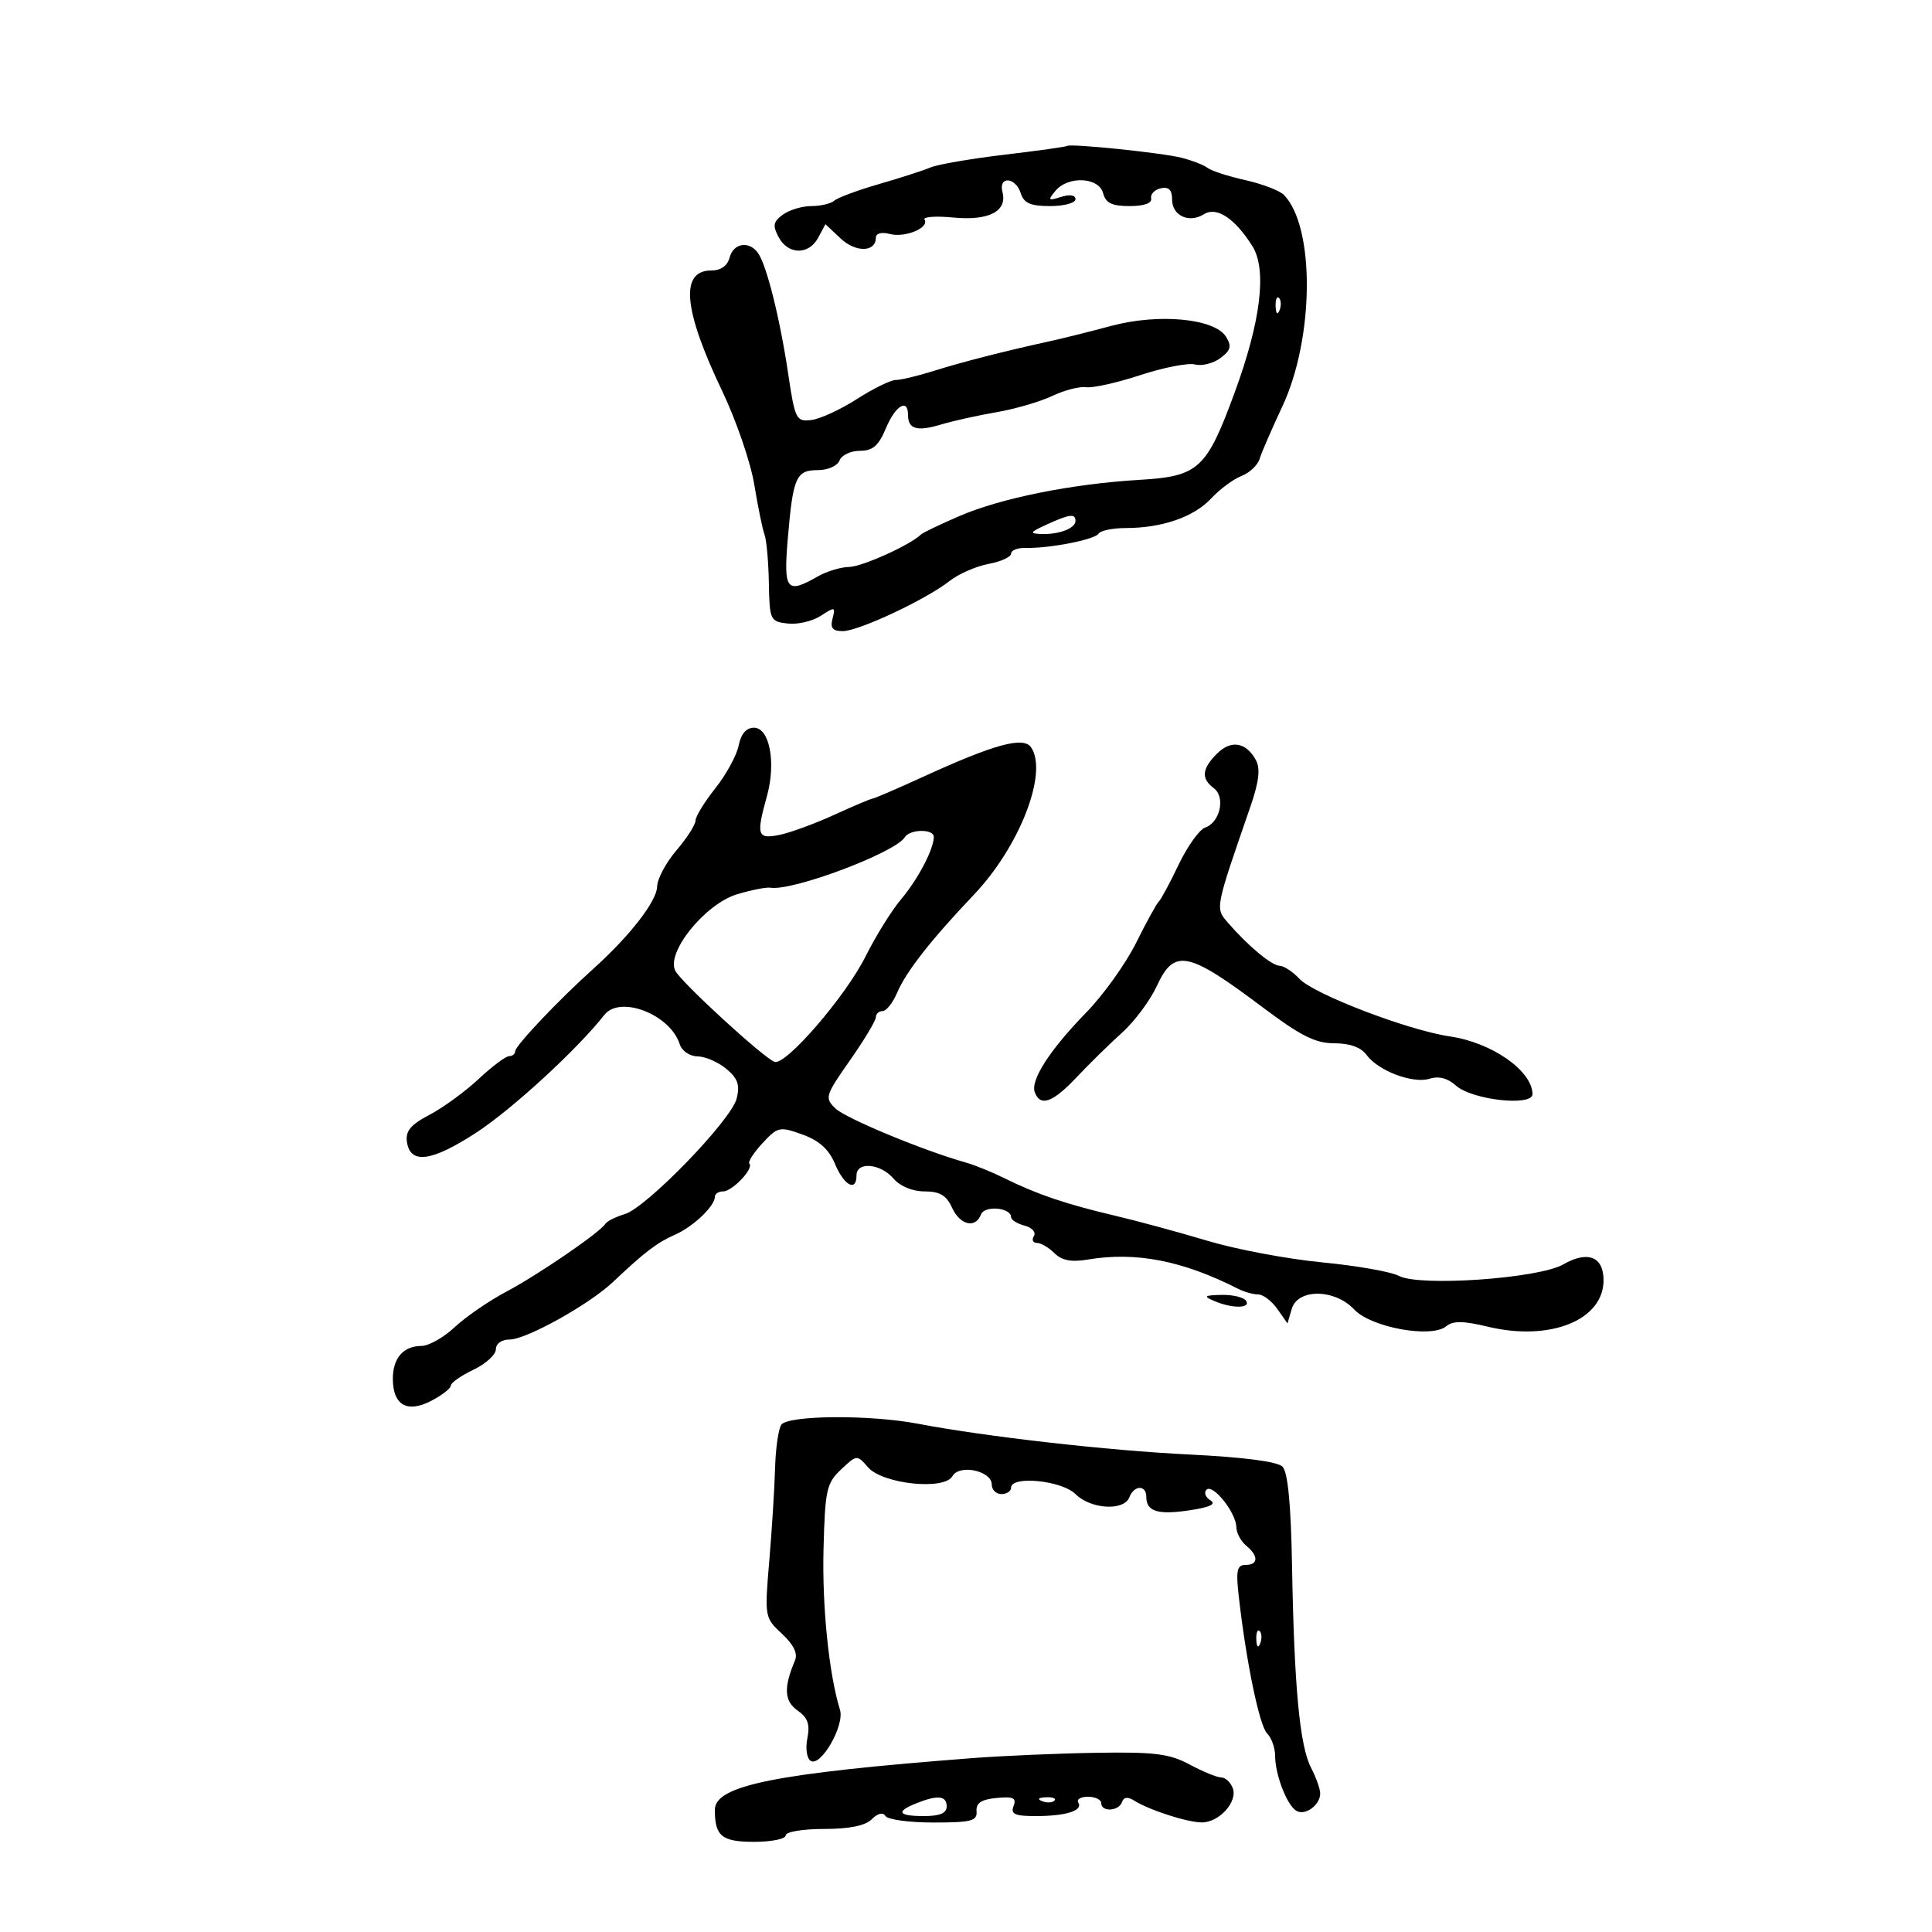 <svg xmlns="http://www.w3.org/2000/svg" width="300" height="300" viewBox="0 0 300 300" version="1.1">
	<path d="M 165.666 22.668 C 165.539 22.794, 161.175 23.404, 155.968 24.024 C 150.761 24.644, 145.600 25.533, 144.500 25.999 C 143.400 26.466, 139.800 27.627, 136.500 28.580 C 133.200 29.534, 130.072 30.693, 129.550 31.157 C 129.027 31.621, 127.426 32, 125.991 32 C 124.556 32, 122.564 32.598, 121.565 33.329 C 120.058 34.431, 119.946 35.030, 120.909 36.829 C 122.385 39.587, 125.594 39.627, 127.050 36.906 L 128.171 34.812 130.535 37.033 C 132.883 39.239, 136 39.171, 136 36.915 C 136 36.230, 136.873 35.995, 138.162 36.332 C 140.533 36.952, 144.350 35.375, 143.562 34.100 C 143.290 33.660, 145.300 33.515, 148.029 33.777 C 153.552 34.307, 156.445 32.808, 155.663 29.820 C 155.004 27.299, 157.697 27.470, 158.500 30 C 158.993 31.553, 160.013 32, 163.067 32 C 165.230 32, 167 31.520, 167 30.933 C 167 30.282, 166.125 30.143, 164.758 30.577 C 162.765 31.209, 162.667 31.106, 163.880 29.644 C 165.854 27.266, 170.635 27.495, 171.290 30 C 171.690 31.532, 172.654 32, 175.406 32 C 177.659 32, 178.907 31.556, 178.750 30.809 C 178.613 30.155, 179.287 29.447, 180.250 29.236 C 181.484 28.966, 182 29.474, 182 30.958 C 182 33.492, 184.624 34.716, 186.948 33.264 C 188.917 32.035, 191.726 33.880, 194.454 38.195 C 196.764 41.848, 195.796 49.867, 191.700 61 C 187.339 72.855, 186.125 73.966, 176.940 74.511 C 166.450 75.134, 155.432 77.348, 149 80.125 C 145.975 81.431, 143.275 82.725, 143 83 C 141.401 84.599, 133.868 88.005, 131.864 88.035 C 130.564 88.055, 128.375 88.714, 127 89.500 C 122.127 92.285, 121.649 91.686, 122.328 83.648 C 123.136 74.086, 123.613 73, 127 73 C 128.554 73, 130.041 72.337, 130.362 71.500 C 130.678 70.675, 132.099 70, 133.520 70 C 135.526 70, 136.428 69.219, 137.564 66.500 C 139.043 62.962, 141 61.789, 141 64.441 C 141 66.640, 142.384 67.041, 146.108 65.922 C 147.973 65.361, 151.855 64.499, 154.732 64.007 C 157.610 63.514, 161.512 62.376, 163.403 61.479 C 165.294 60.582, 167.665 59.973, 168.671 60.125 C 169.677 60.278, 173.455 59.433, 177.067 58.248 C 180.679 57.062, 184.504 56.318, 185.567 56.594 C 186.630 56.870, 188.400 56.426, 189.500 55.606 C 191.106 54.410, 191.282 53.761, 190.391 52.309 C 188.644 49.459, 179.960 48.624, 172.585 50.597 C 169.238 51.493, 164.925 52.570, 163 52.990 C 156.011 54.517, 149.405 56.206, 145 57.593 C 142.525 58.372, 139.864 59.008, 139.088 59.005 C 138.311 59.002, 135.588 60.339, 133.037 61.977 C 130.485 63.614, 127.296 65.076, 125.949 65.227 C 123.627 65.486, 123.442 65.110, 122.383 58 C 121.097 49.366, 119.013 41.062, 117.677 39.250 C 116.274 37.347, 113.876 37.757, 113.290 40 C 112.957 41.274, 111.926 42, 110.451 42 C 105.546 42, 106.098 48.075, 112.158 60.758 C 114.328 65.300, 116.563 71.825, 117.126 75.258 C 117.688 78.691, 118.403 82.175, 118.713 83 C 119.024 83.825, 119.328 87.200, 119.389 90.500 C 119.496 96.305, 119.592 96.510, 122.315 96.823 C 123.863 97, 126.178 96.458, 127.459 95.619 C 129.640 94.190, 129.756 94.217, 129.278 96.046 C 128.891 97.527, 129.276 98, 130.867 98 C 133.334 98, 143.800 93.089, 147.447 90.220 C 148.842 89.123, 151.562 87.930, 153.491 87.568 C 155.421 87.206, 157 86.485, 157 85.966 C 157 85.447, 158.012 85.048, 159.250 85.080 C 162.946 85.174, 170.009 83.794, 170.583 82.865 C 170.877 82.389, 172.779 81.997, 174.809 81.994 C 180.460 81.986, 185.396 80.275, 188.074 77.395 C 189.408 75.961, 191.524 74.392, 192.776 73.909 C 194.027 73.426, 195.292 72.236, 195.587 71.265 C 195.882 70.294, 197.472 66.626, 199.120 63.113 C 204.078 52.545, 204.214 35.280, 199.378 30.276 C 198.727 29.603, 196.032 28.567, 193.388 27.975 C 190.745 27.383, 188.113 26.533, 187.541 26.087 C 186.968 25.641, 185.150 24.928, 183.500 24.504 C 180.468 23.724, 166.090 22.243, 165.666 22.668 M 198.079 47.583 C 198.127 48.748, 198.364 48.985, 198.683 48.188 C 198.972 47.466, 198.936 46.603, 198.604 46.271 C 198.272 45.939, 198.036 46.529, 198.079 47.583 M 162.500 81.464 C 159.919 82.646, 159.803 82.849, 161.668 82.919 C 164.430 83.022, 167 82.046, 167 80.893 C 167 79.706, 166.087 79.821, 162.500 81.464 M 114.695 115.774 C 114.390 117.300, 112.759 120.287, 111.070 122.412 C 109.382 124.537, 108 126.793, 108 127.425 C 108 128.058, 106.668 130.134, 105.041 132.038 C 103.413 133.942, 102.063 136.469, 102.041 137.654 C 101.998 139.927, 97.772 145.371, 92.105 150.455 C 86.780 155.231, 80 162.388, 80 163.233 C 80 163.655, 79.575 164, 79.056 164 C 78.536 164, 76.399 165.601, 74.306 167.558 C 72.213 169.515, 68.784 172.014, 66.687 173.110 C 63.775 174.633, 62.948 175.624, 63.187 177.302 C 63.690 180.832, 66.994 180.399, 73.920 175.897 C 79.483 172.280, 89.623 162.965, 93.844 157.593 C 96.280 154.494, 104.078 157.519, 105.542 162.132 C 105.877 163.187, 107.084 164.014, 108.317 164.033 C 109.518 164.052, 111.528 164.924, 112.785 165.972 C 114.563 167.454, 114.919 168.475, 114.391 170.578 C 113.546 173.945, 100.383 187.534, 97 188.532 C 95.625 188.938, 94.275 189.615, 94 190.038 C 93.098 191.424, 83.604 197.924, 78.592 200.586 C 75.893 202.020, 72.293 204.498, 70.592 206.092 C 68.891 207.686, 66.577 208.993, 65.450 208.995 C 62.645 209.002, 61 210.880, 61 214.078 C 61 218.178, 63.203 219.464, 66.928 217.537 C 68.618 216.663, 70 215.594, 70 215.160 C 70 214.726, 71.575 213.619, 73.500 212.701 C 75.425 211.783, 77 210.350, 77 209.516 C 77 208.636, 77.893 208, 79.128 208 C 81.721 208, 91.496 202.559, 95.199 199.054 C 100.080 194.436, 102.044 192.937, 104.789 191.734 C 107.629 190.490, 111 187.294, 111 185.847 C 111 185.381, 111.575 185, 112.278 185 C 113.711 185, 117.098 181.431, 116.362 180.696 C 116.102 180.436, 117.014 179.009, 118.388 177.526 C 120.775 174.951, 121.054 174.890, 124.597 176.165 C 127.211 177.106, 128.708 178.460, 129.667 180.750 C 131.075 184.115, 133 185.126, 133 182.500 C 133 180.329, 136.723 180.654, 138.732 183 C 139.765 184.206, 141.682 185, 143.562 185 C 145.916 185, 146.958 185.612, 147.818 187.500 C 149.067 190.242, 151.473 190.816, 152.332 188.578 C 152.887 187.132, 157 187.504, 157 189 C 157 189.422, 157.945 190.014, 159.101 190.316 C 160.257 190.619, 160.905 191.345, 160.542 191.933 C 160.179 192.520, 160.391 193, 161.012 193 C 161.634 193, 162.859 193.716, 163.733 194.591 C 164.872 195.729, 166.344 196.011, 168.912 195.582 C 176.387 194.333, 183.625 195.741, 192.236 200.117 C 193.191 200.603, 194.599 201, 195.364 201 C 196.130 201, 197.469 202.012, 198.340 203.250 L 199.923 205.500 200.578 203.250 C 201.508 200.057, 207.268 200.116, 210.298 203.350 C 212.909 206.137, 222.284 207.839, 224.570 205.942 C 225.618 205.072, 227.202 205.089, 231.049 206.012 C 240.697 208.326, 249 204.988, 249 198.794 C 249 195.115, 246.538 194.155, 242.722 196.345 C 238.911 198.532, 220.401 199.820, 217.222 198.119 C 216.029 197.480, 210.653 196.534, 205.276 196.017 C 199.899 195.500, 191.900 193.994, 187.500 192.671 C 183.100 191.348, 176.575 189.579, 173 188.739 C 165.536 186.984, 160.968 185.434, 156 182.967 C 154.075 182.011, 151.375 180.914, 150 180.528 C 143.435 178.687, 131.311 173.658, 129.727 172.120 C 128.034 170.476, 128.135 170.139, 131.977 164.655 C 134.190 161.496, 136 158.481, 136 157.956 C 136 157.430, 136.472 157, 137.048 157 C 137.625 157, 138.637 155.724, 139.298 154.165 C 140.691 150.881, 144.538 145.968, 151.244 138.910 C 158.323 131.459, 162.770 120.011, 160.118 116.065 C 158.939 114.310, 154.463 115.531, 143.228 120.672 C 139.229 122.503, 135.754 124, 135.508 124 C 135.261 124, 132.578 125.135, 129.546 126.522 C 126.514 127.909, 122.676 129.315, 121.017 129.647 C 117.590 130.332, 117.395 129.721, 119.091 123.611 C 120.531 118.425, 119.502 113, 117.080 113 C 115.880 113, 115.059 113.955, 114.695 115.774 M 188.977 117.023 C 186.617 119.383, 186.479 120.890, 188.484 122.390 C 190.321 123.763, 189.455 127.703, 187.142 128.499 C 186.239 128.810, 184.379 131.413, 183.009 134.282 C 181.639 137.152, 180.255 139.725, 179.934 140 C 179.613 140.275, 178.034 143.147, 176.425 146.383 C 174.816 149.618, 171.341 154.479, 168.703 157.186 C 162.996 163.039, 159.965 167.746, 160.688 169.631 C 161.560 171.902, 163.485 171.198, 167.202 167.250 C 169.144 165.188, 172.310 162.081, 174.238 160.347 C 176.166 158.612, 178.588 155.361, 179.622 153.122 C 182.334 147.245, 184.434 147.664, 196.045 156.399 C 201.960 160.849, 204.251 162, 207.188 162 C 209.599 162, 211.341 162.627, 212.193 163.800 C 213.994 166.281, 219.406 168.323, 221.998 167.501 C 223.403 167.055, 224.805 167.419, 226.062 168.556 C 228.550 170.807, 238.014 171.858, 237.968 169.877 C 237.884 166.231, 231.648 161.887, 225.128 160.933 C 218.647 159.984, 203.996 154.373, 201.774 151.988 C 200.756 150.895, 199.377 149.986, 198.711 149.968 C 197.453 149.936, 193.829 146.920, 190.677 143.284 C 188.684 140.985, 188.633 141.248, 194.180 125.196 C 195.481 121.431, 195.729 119.361, 195.034 118.064 C 193.523 115.241, 191.164 114.836, 188.977 117.023 M 140.495 130.007 C 139.009 132.412, 123.021 138.417, 119.635 137.842 C 119.011 137.736, 116.700 138.188, 114.500 138.845 C 109.493 140.342, 103.359 147.934, 104.872 150.762 C 105.871 152.627, 118.528 164.236, 120.270 164.883 C 121.977 165.518, 131.299 154.727, 134.388 148.540 C 135.976 145.358, 138.469 141.348, 139.928 139.628 C 142.526 136.564, 145 131.844, 145 129.953 C 145 128.683, 141.286 128.728, 140.495 130.007 M 188.500 202 C 191.291 203.199, 194.241 203.199, 193.500 202 C 193.160 201.450, 191.446 201.032, 189.691 201.070 C 187.001 201.130, 186.814 201.276, 188.500 202 M 121.309 221.250 C 120.864 221.938, 120.433 224.975, 120.352 228 C 120.270 231.025, 119.867 237.476, 119.456 242.337 C 118.715 251.085, 118.734 251.198, 121.421 253.690 C 123.242 255.378, 123.906 256.748, 123.439 257.853 C 121.664 262.053, 121.772 264.152, 123.839 265.600 C 125.434 266.717, 125.800 267.749, 125.367 269.913 C 125.050 271.502, 125.278 273.054, 125.884 273.428 C 127.464 274.405, 131.181 267.924, 130.432 265.500 C 128.718 259.956, 127.645 249.458, 127.878 240.500 C 128.115 231.339, 128.344 230.305, 130.601 228.179 C 133.047 225.876, 133.078 225.873, 134.783 227.836 C 137.052 230.448, 146.645 231.457, 147.900 229.215 C 148.967 227.308, 154 228.384, 154 230.519 C 154 231.334, 154.675 232, 155.500 232 C 156.325 232, 157 231.550, 157 231 C 157 229.099, 164.887 229.887, 167 232 C 169.357 234.357, 174.530 234.666, 175.362 232.500 C 176.096 230.586, 178 230.544, 178 232.441 C 178 234.711, 179.783 235.260, 184.740 234.516 C 187.900 234.042, 188.903 233.558, 187.948 232.968 C 187.183 232.495, 186.913 231.754, 187.347 231.319 C 188.321 230.346, 191.947 234.894, 191.978 237.128 C 191.990 238.023, 192.675 239.315, 193.500 240 C 195.456 241.623, 195.412 243, 193.403 243 C 192.091 243, 191.902 243.844, 192.340 247.750 C 193.475 257.874, 195.555 267.972, 196.750 269.159 C 197.438 269.841, 198 271.406, 198 272.635 C 198 275.547, 199.813 280.266, 201.279 281.172 C 202.635 282.011, 205 280.307, 205 278.492 C 205 277.797, 204.358 275.990, 203.572 274.477 C 201.823 271.105, 200.961 261.954, 200.629 243.238 C 200.458 233.565, 199.980 228.578, 199.143 227.738 C 198.360 226.953, 193.077 226.265, 184.704 225.858 C 172.073 225.243, 153.147 223.096, 142.500 221.071 C 134.998 219.643, 122.279 219.751, 121.309 221.250 M 195.079 254.583 C 195.127 255.748, 195.364 255.985, 195.683 255.188 C 195.972 254.466, 195.936 253.603, 195.604 253.271 C 195.272 252.939, 195.036 253.529, 195.079 254.583 M 151 272.999 C 120.375 275.356, 111 277.239, 111 281.032 C 111 285.119, 112.083 286, 117.107 286 C 119.798 286, 122 285.550, 122 285 C 122 284.446, 124.643 284, 127.929 284 C 131.878 284, 134.360 283.497, 135.365 282.492 C 136.299 281.558, 137.109 281.368, 137.495 281.992 C 137.838 282.547, 141.191 283, 144.948 283 C 150.839 283, 151.759 282.759, 151.639 281.250 C 151.537 279.971, 152.372 279.416, 154.743 279.187 C 157.342 278.936, 157.866 279.185, 157.386 280.437 C 156.903 281.695, 157.572 282, 160.811 282 C 165.540 282, 168.212 281.151, 167.435 279.895 C 167.131 279.403, 167.809 279, 168.941 279 C 170.073 279, 171 279.450, 171 280 C 171 281.404, 173.749 281.253, 174.226 279.823 C 174.483 279.052, 175.115 278.963, 176.059 279.565 C 178.367 281.037, 184.318 282.969, 186.595 282.985 C 189.310 283.004, 192.232 279.769, 191.417 277.645 C 191.070 276.740, 190.265 276, 189.628 276 C 188.991 276, 186.791 275.100, 184.739 274 C 181.595 272.315, 179.312 272.027, 170.254 272.172 C 164.339 272.267, 155.675 272.639, 151 272.999 M 142.250 280.031 C 139.036 281.323, 139.466 282, 143.500 282 C 145.944 282, 147 281.548, 147 280.500 C 147 278.825, 145.596 278.686, 142.250 280.031 M 161.813 279.683 C 162.534 279.972, 163.397 279.936, 163.729 279.604 C 164.061 279.272, 163.471 279.036, 162.417 279.079 C 161.252 279.127, 161.015 279.364, 161.813 279.683" stroke="none" fill="black" fill-rule="evenodd"/>
</svg>